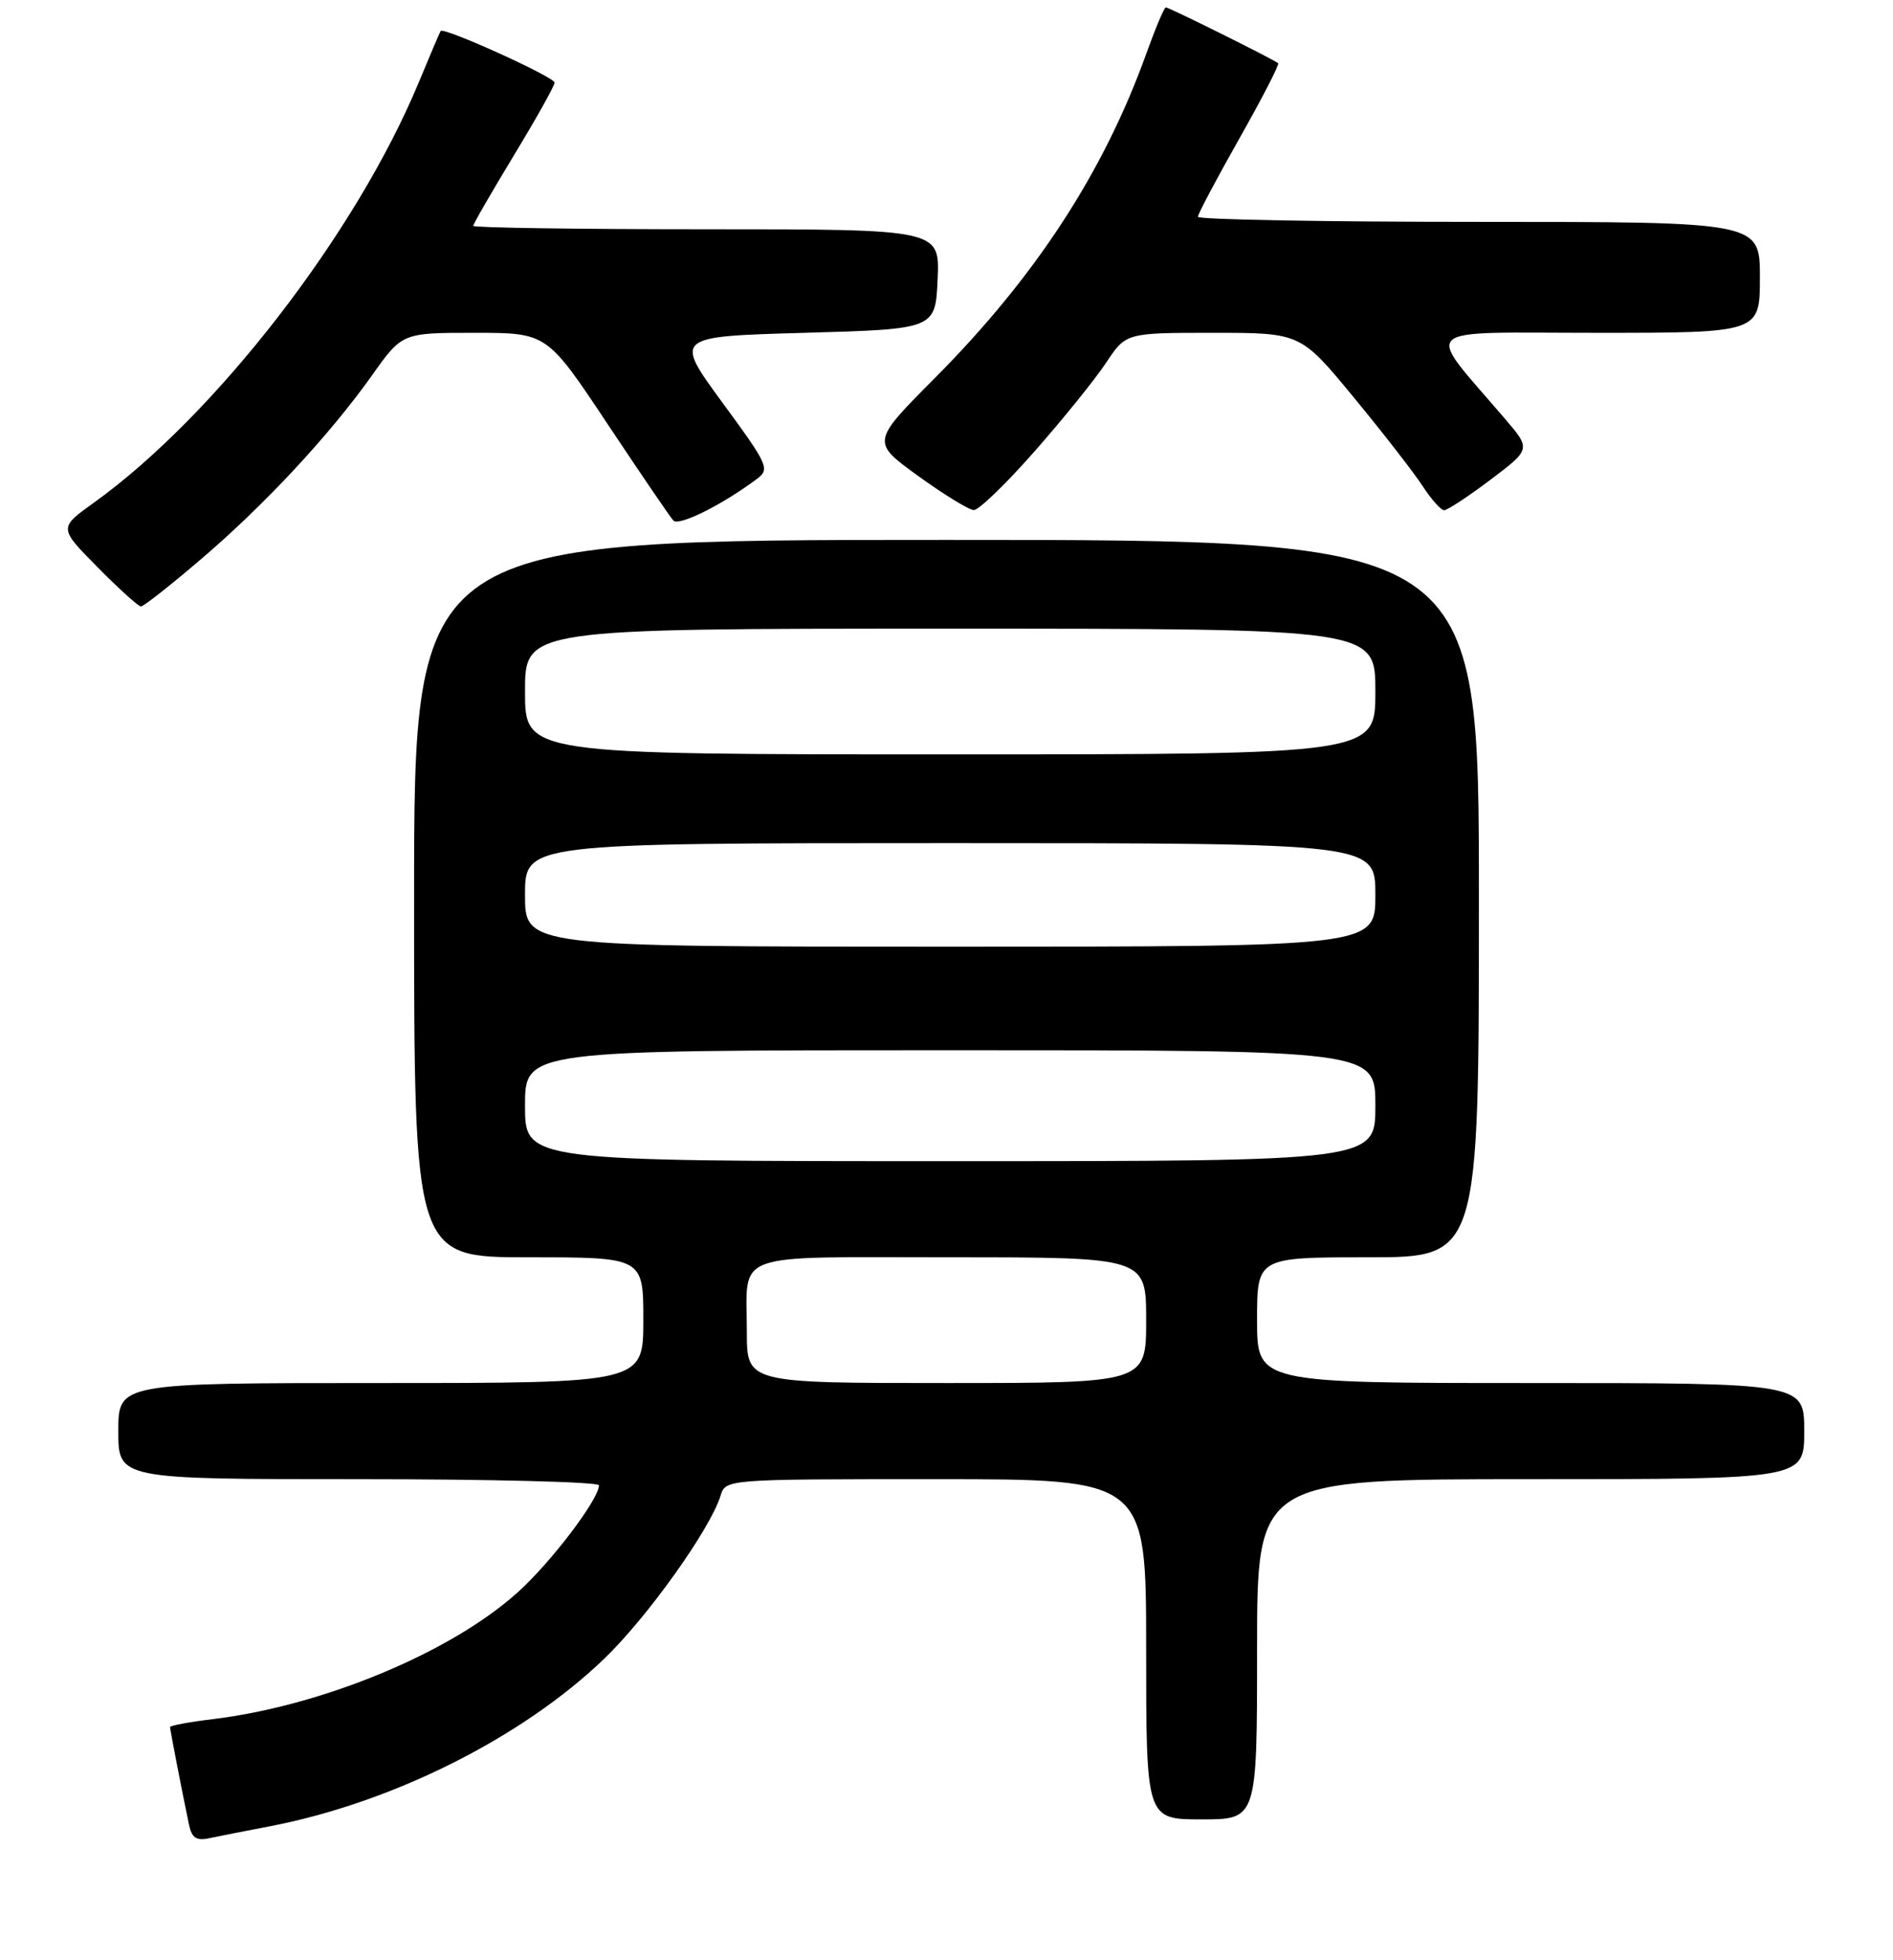 <?xml version="1.0" encoding="UTF-8" standalone="no"?>
<!DOCTYPE svg PUBLIC "-//W3C//DTD SVG 1.1//EN" "http://www.w3.org/Graphics/SVG/1.1/DTD/svg11.dtd" >
<svg xmlns="http://www.w3.org/2000/svg" xmlns:xlink="http://www.w3.org/1999/xlink" version="1.1" viewBox="0 0 256 265">
 <g >
 <path fill="currentColor"
d=" M 36.50 246.93 C 53.09 243.74 70.65 234.93 81.75 224.24 C 87.57 218.63 96.03 206.78 97.44 202.25 C 98.13 200.00 98.13 200.00 126.57 200.00 C 155.00 200.00 155.00 200.00 155.00 223.00 C 155.00 246.00 155.00 246.00 162.50 246.00 C 170.00 246.00 170.00 246.00 170.00 223.00 C 170.00 200.00 170.00 200.00 207.00 200.00 C 244.00 200.00 244.00 200.00 244.00 193.50 C 244.00 187.00 244.00 187.00 207.00 187.00 C 170.00 187.00 170.00 187.00 170.00 178.50 C 170.00 170.00 170.00 170.00 185.00 170.00 C 200.00 170.00 200.00 170.00 200.00 121.50 C 200.00 73.00 200.00 73.00 128.00 73.00 C 56.00 73.00 56.00 73.00 56.00 121.50 C 56.00 170.00 56.00 170.00 71.50 170.00 C 87.00 170.00 87.00 170.00 87.00 178.50 C 87.00 187.00 87.00 187.00 51.50 187.00 C 16.00 187.00 16.00 187.00 16.00 193.50 C 16.00 200.00 16.00 200.00 48.50 200.00 C 66.38 200.00 81.00 200.37 81.00 200.83 C 81.00 202.71 74.51 211.26 69.99 215.32 C 60.94 223.46 43.65 230.64 28.75 232.45 C 25.59 232.83 23.00 233.31 23.00 233.52 C 23.00 233.90 24.64 242.35 25.57 246.76 C 25.93 248.49 26.57 248.92 28.27 248.55 C 29.50 248.29 33.20 247.56 36.50 246.93 Z  M 27.10 75.68 C 35.76 68.30 44.56 58.84 50.31 50.75 C 54.39 45.00 54.39 45.00 64.18 45.00 C 73.96 45.00 73.96 45.00 82.11 57.25 C 86.59 63.99 90.62 69.90 91.06 70.38 C 91.80 71.19 97.68 68.26 102.37 64.75 C 104.14 63.42 103.89 62.87 97.69 54.43 C 91.15 45.50 91.15 45.50 108.82 45.00 C 126.50 44.50 126.50 44.50 126.80 37.75 C 127.09 31.00 127.09 31.00 95.55 31.00 C 78.20 31.00 64.00 30.79 64.00 30.54 C 64.00 30.28 66.48 25.99 69.50 21.00 C 72.53 16.01 75.00 11.59 75.00 11.17 C 75.00 10.42 59.97 3.61 59.59 4.19 C 59.48 4.36 58.14 7.49 56.63 11.14 C 48.14 31.58 29.13 56.17 12.68 67.98 C 7.94 71.38 7.94 71.38 13.19 76.69 C 16.07 79.61 18.72 82.00 19.06 82.00 C 19.41 82.00 23.03 79.16 27.10 75.68 Z  M 139.90 61.04 C 143.76 56.66 148.12 51.26 149.59 49.04 C 152.27 45.00 152.27 45.00 164.07 45.00 C 175.88 45.00 175.88 45.00 183.09 53.75 C 187.06 58.56 191.25 63.96 192.40 65.74 C 193.56 67.52 194.86 68.98 195.29 68.99 C 195.73 68.99 198.55 67.14 201.56 64.87 C 207.04 60.73 207.04 60.73 203.52 56.62 C 192.54 43.77 191.22 45.00 215.92 45.00 C 238.00 45.00 238.00 45.00 238.00 37.50 C 238.00 30.00 238.00 30.00 200.00 30.00 C 179.10 30.00 162.00 29.69 162.00 29.31 C 162.00 28.94 164.52 24.18 167.60 18.74 C 170.67 13.31 173.04 8.72 172.85 8.55 C 172.31 8.06 158.10 1.00 157.66 1.00 C 157.44 1.00 156.26 3.81 155.02 7.25 C 149.25 23.30 140.02 37.45 126.41 51.13 C 117.83 59.76 117.83 59.76 124.16 64.35 C 127.65 66.87 131.04 68.95 131.69 68.97 C 132.35 68.99 136.05 65.42 139.90 61.04 Z  M 101.00 180.08 C 101.00 169.07 98.45 170.00 128.61 170.00 C 155.00 170.00 155.00 170.00 155.00 178.50 C 155.00 187.00 155.00 187.00 128.00 187.00 C 101.00 187.00 101.00 187.00 101.00 180.08 Z  M 71.00 149.50 C 71.00 142.00 71.00 142.00 128.50 142.00 C 186.00 142.00 186.00 142.00 186.00 149.50 C 186.00 157.00 186.00 157.00 128.50 157.00 C 71.00 157.00 71.00 157.00 71.00 149.50 Z  M 71.00 121.00 C 71.00 114.00 71.00 114.00 128.50 114.00 C 186.00 114.00 186.00 114.00 186.00 121.00 C 186.00 128.00 186.00 128.00 128.50 128.00 C 71.00 128.00 71.00 128.00 71.00 121.00 Z  M 71.00 93.50 C 71.00 85.00 71.00 85.00 128.50 85.00 C 186.00 85.00 186.00 85.00 186.00 93.50 C 186.00 102.00 186.00 102.00 128.50 102.00 C 71.00 102.00 71.00 102.00 71.00 93.50 Z "/>
</g>
</svg>